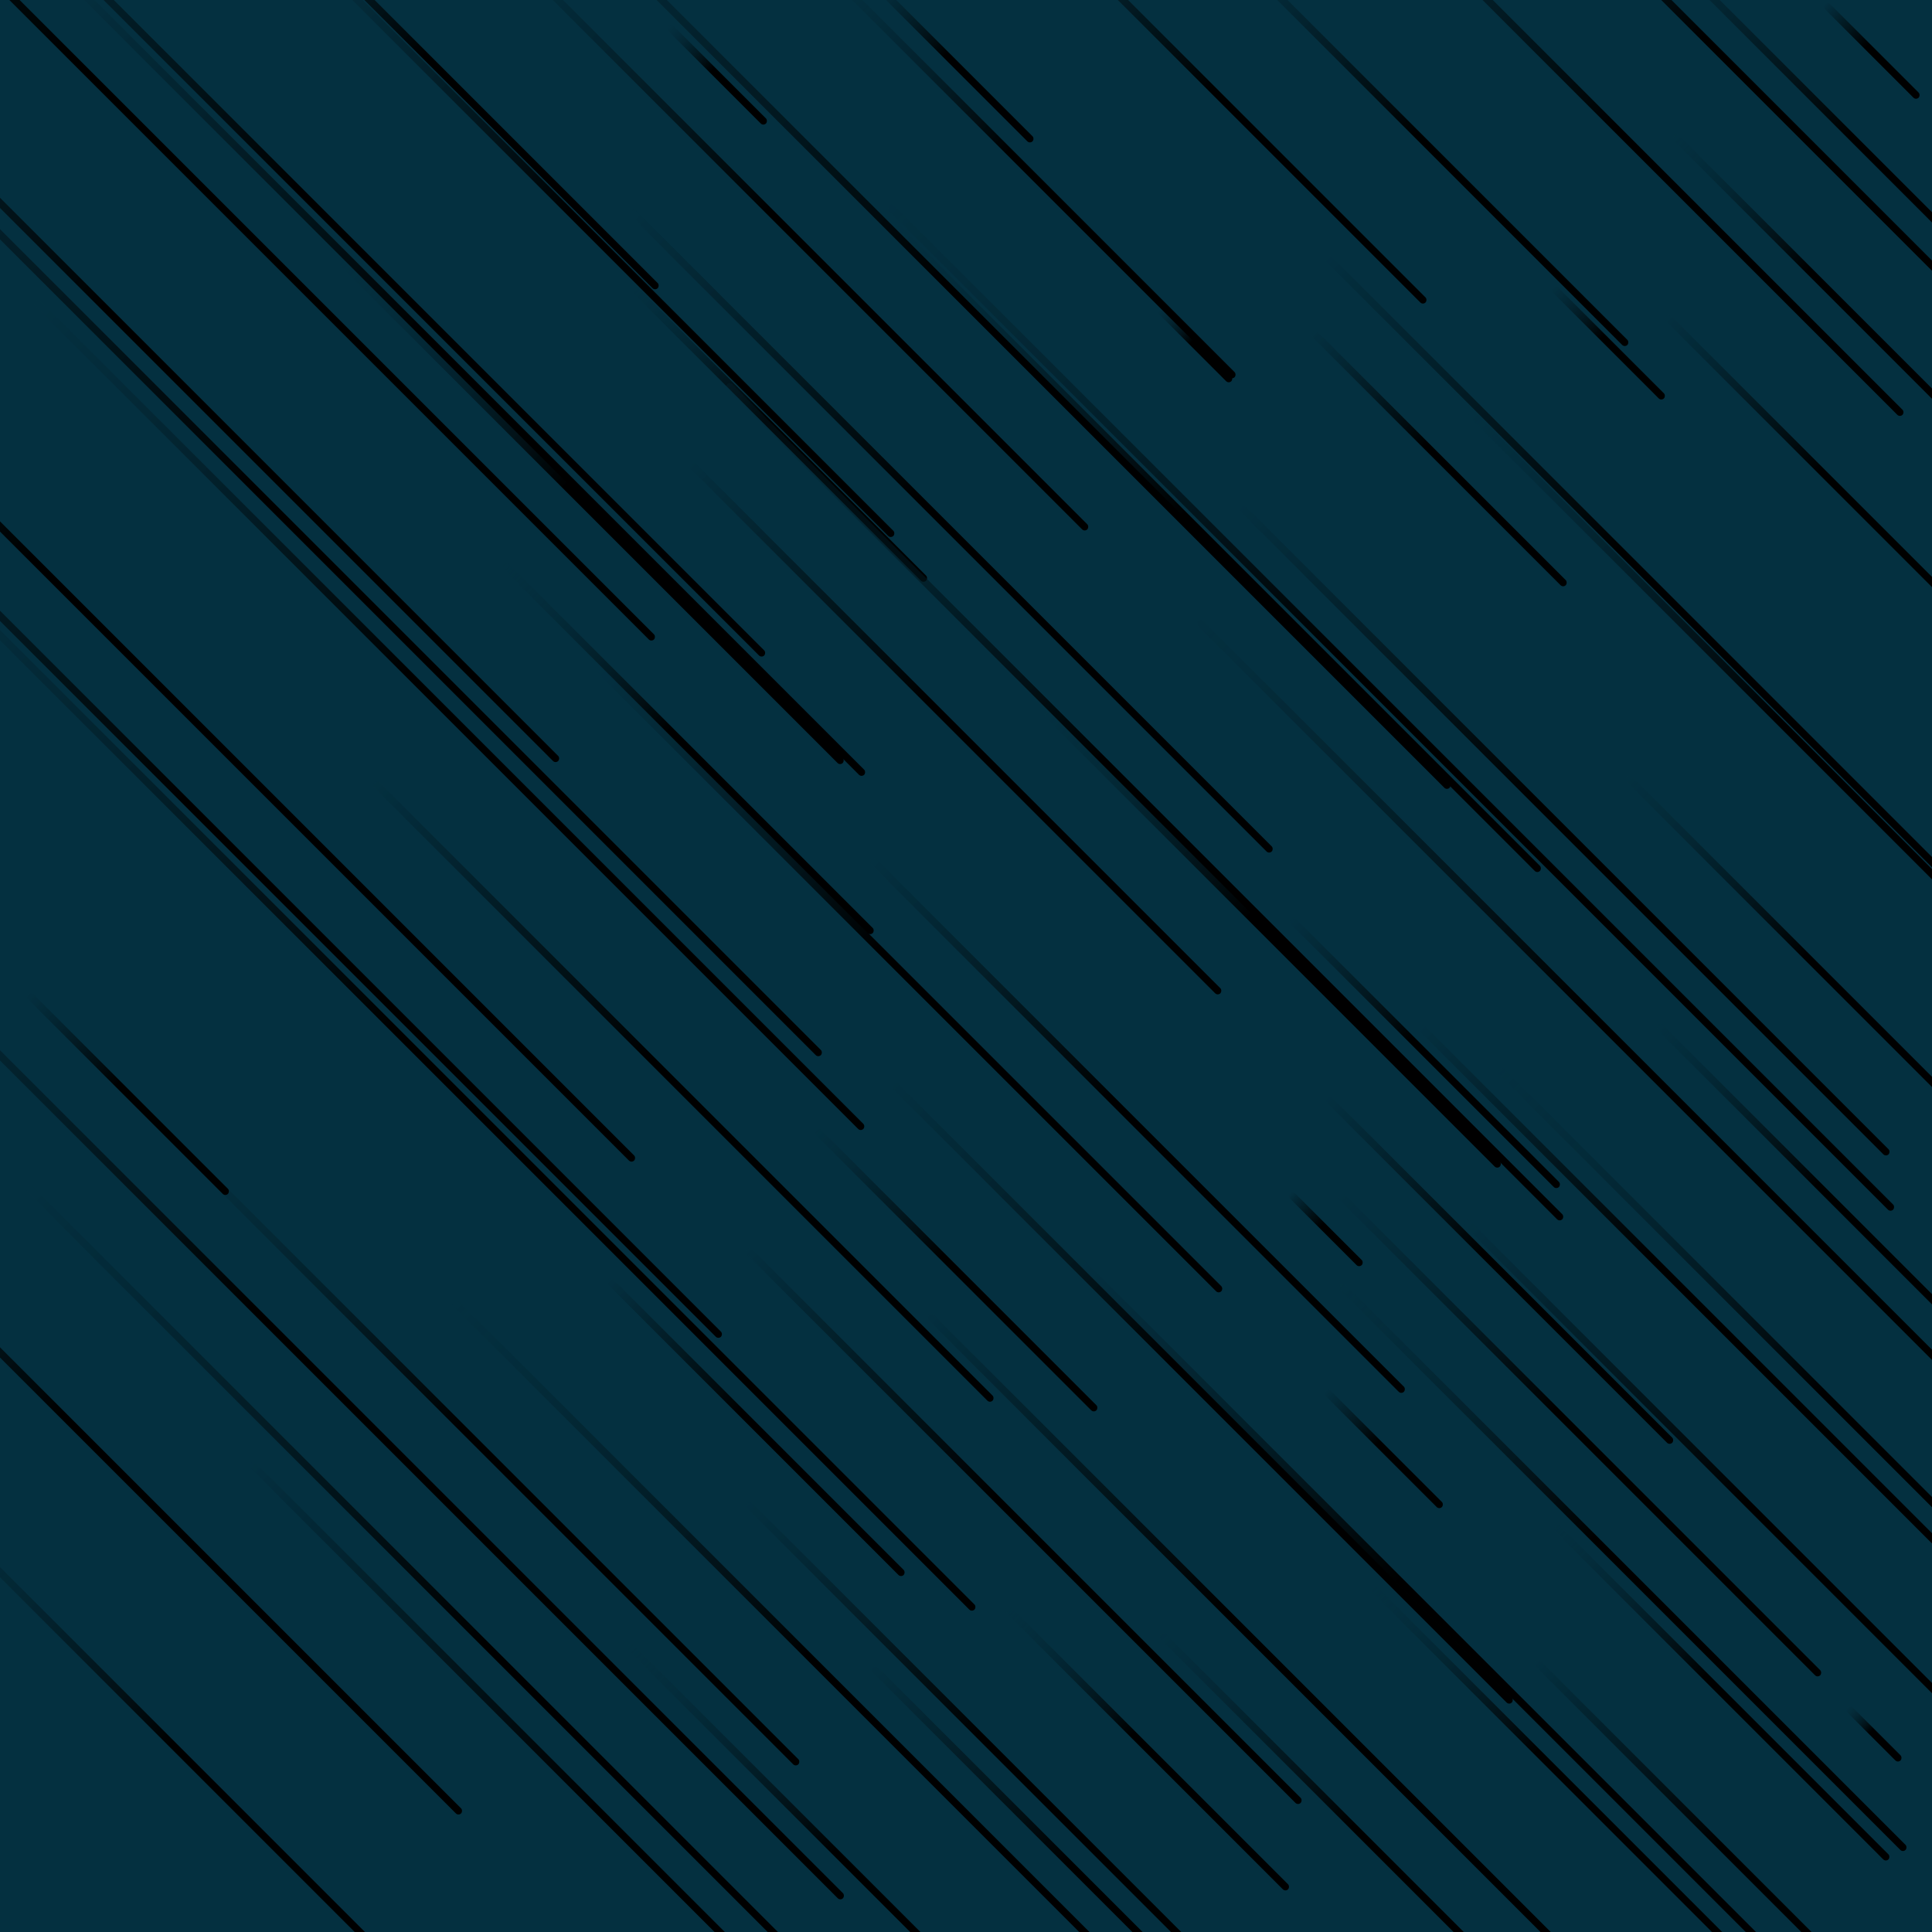 <svg xmlns="http://www.w3.org/2000/svg" version="1.1" xmlns:xlink="http://www.w3.org/1999/xlink" xmlns:svgjs="http://svgjs.dev/svgjs" viewBox="0 0 800 800"><defs><linearGradient x1="50%" y1="0%" x2="50%" y2="100%" id="ffflurry-grad" gradientTransform="rotate(270)"><stop stop-color="#043040" stop-opacity="1" offset="0%"></stop><stop stop-color="hsl(180, 69%, 40%)" stop-opacity="1" offset="45%"></stop><stop stop-color="hsl(180, 69%, 60%)" stop-opacity="1" offset="100%"></stop></linearGradient></defs><rect width="100%" height="100%" fill="#043040"></rect><g fill="url(#ffflurry-grad)"><rect width="171" height="3" x="237.5" y="178.5" rx="1.5" transform="rotate(45, 323, 180)" opacity="0.25"></rect><rect width="503" height="3" x="422.5" y="433.5" rx="1.5" transform="rotate(45, 674, 435)" opacity="0.42"></rect><rect width="201" height="3" x="660.5" y="200.5" rx="1.5" transform="rotate(45, 761, 202)" opacity="0.67"></rect><rect width="42" height="3" x="474" y="141.5" rx="1.5" transform="rotate(45, 495, 143)" opacity="0.43"></rect><rect width="57" height="3" x="268.5" y="29.5" rx="1.5" transform="rotate(45, 297, 31)" opacity="0.38"></rect><rect width="65" height="3" x="633.5" y="140.5" rx="1.5" transform="rotate(45, 666, 142)" opacity="0.54"></rect><rect width="378" height="3" x="315" y="225.5" rx="1.5" transform="rotate(45, 504, 227)" opacity="0.20"></rect><rect width="462" height="3" x="120" y="700.5" rx="1.5" transform="rotate(45, 351, 702)" opacity="0.29"></rect><rect width="312" height="3" x="315" y="464.5" rx="1.5" transform="rotate(45, 471, 466)" opacity="0.66"></rect><rect width="302" height="3" x="544" y="530.5" rx="1.5" transform="rotate(45, 695, 532)" opacity="0.83"></rect><rect width="375" height="3" x="206.5" y="218.5" rx="1.5" transform="rotate(45, 394, 220)" opacity="0.82"></rect><rect width="538" height="3" x="141" y="134.5" rx="1.5" transform="rotate(45, 410, 136)" opacity="0.66"></rect><rect width="605" height="3" x="-176.5" y="221.5" rx="1.5" transform="rotate(45, 126, 223)" opacity="0.68"></rect><rect width="195" height="3" x="615.5" y="699.5" rx="1.5" transform="rotate(45, 713, 701)" opacity="0.14"></rect><rect width="386" height="3" x="328" y="679.5" rx="1.5" transform="rotate(45, 521, 681)" opacity="0.91"></rect><rect width="628" height="3" x="-187" y="562.5" rx="1.5" transform="rotate(45, 127, 564)" opacity="0.22"></rect><rect width="424" height="3" x="-171" y="599.5" rx="1.5" transform="rotate(45, 41, 601)" opacity="0.14"></rect><rect width="241" height="3" x="600.5" y="771.5" rx="1.5" transform="rotate(45, 721, 773)" opacity="0.89"></rect><rect width="421" height="3" x="384.5" y="668.5" rx="1.5" transform="rotate(45, 595, 670)" opacity="0.41"></rect><rect width="379" height="3" x="458.5" y="342.5" rx="1.5" transform="rotate(45, 648, 344)" opacity="0.74"></rect><rect width="173" height="3" x="226.5" y="589.5" rx="1.5" transform="rotate(45, 313, 591)" opacity="0.78"></rect><rect width="331" height="3" x="506.5" y="647.5" rx="1.5" transform="rotate(45, 672, 649)" opacity="0.24"></rect><rect width="358" height="3" x="25" y="602.5" rx="1.5" transform="rotate(45, 204, 604)" opacity="0.37"></rect><rect width="42" height="3" x="528" y="507.5" rx="1.5" transform="rotate(45, 549, 509)" opacity="0.94"></rect><rect width="250" height="3" x="444" y="763.5" rx="1.5" transform="rotate(45, 569, 765)" opacity="0.38"></rect><rect width="247" height="3" x="61.5" y="30.5" rx="1.5" transform="rotate(45, 185, 32)" opacity="0.48"></rect><rect width="364" height="3" x="195" y="404.5" rx="1.5" transform="rotate(45, 377, 406)" opacity="0.51"></rect><rect width="266" height="3" x="394" y="387.5" rx="1.5" transform="rotate(45, 527, 389)" opacity="0.24"></rect><rect width="362" height="3" x="317" y="575.5" rx="1.5" transform="rotate(45, 498, 577)" opacity="0.57"></rect><rect width="202" height="3" x="520" y="524.5" rx="1.5" transform="rotate(45, 621, 526)" opacity="0.59"></rect><rect width="258" height="3" x="647" y="64.5" rx="1.5" transform="rotate(45, 776, 66)" opacity="0.49"></rect><rect width="618" height="3" x="-124" y="446.5" rx="1.5" transform="rotate(45, 185, 448)" opacity="0.45"></rect><rect width="340" height="3" x="160" y="97.5" rx="1.5" transform="rotate(45, 330, 99)" opacity="0.55"></rect><rect width="485" height="3" x="-56.5" y="294.5" rx="1.5" transform="rotate(45, 186, 296)" opacity="0.45"></rect><rect width="241" height="3" x="305.5" y="69.5" rx="1.5" transform="rotate(45, 426, 71)" opacity="0.11"></rect><rect width="157" height="3" x="511.5" y="434.5" rx="1.5" transform="rotate(45, 590, 436)" opacity="0.46"></rect><rect width="382" height="3" x="493" y="239.5" rx="1.5" transform="rotate(45, 684, 241)" opacity="0.91"></rect><rect width="366" height="3" x="553" y="633.5" rx="1.5" transform="rotate(45, 736, 635)" opacity="0.84"></rect><rect width="117" height="3" x="-5.5" y="451.5" rx="1.5" transform="rotate(45, 53, 453)" opacity="0.68"></rect><rect width="31" height="3" x="760.5" y="716.5" rx="1.5" transform="rotate(45, 776, 718)" opacity="0.39"></rect><rect width="312" height="3" x="239" y="299.5" rx="1.5" transform="rotate(45, 395, 301)" opacity="0.81"></rect><rect width="148" height="3" x="522" y="188.5" rx="1.5" transform="rotate(45, 596, 190)" opacity="0.69"></rect><rect width="214" height="3" x="537" y="731.5" rx="1.5" transform="rotate(45, 644, 733)" opacity="0.12"></rect><rect width="216" height="3" x="177" y="308.5" rx="1.5" transform="rotate(45, 285, 310)" opacity="0.10"></rect><rect width="638" height="3" x="-282" y="253.5" rx="1.5" transform="rotate(45, 37, 255)" opacity="0.15"></rect><rect width="165" height="3" x="392.5" y="722.5" rx="1.5" transform="rotate(45, 475, 724)" opacity="0.10"></rect><rect width="342" height="3" x="78" y="99.5" rx="1.5" transform="rotate(45, 249, 101)" opacity="0.50"></rect><rect width="223" height="3" x="483.5" y="62.5" rx="1.5" transform="rotate(45, 595, 64)" opacity="0.72"></rect><rect width="484" height="3" x="-182" y="142.5" rx="1.5" transform="rotate(45, 60, 144)" opacity="0.32"></rect><rect width="447" height="3" x="38.5" y="762.5" rx="1.5" transform="rotate(45, 262, 764)" opacity="0.97"></rect><rect width="330" height="3" x="-82" y="732.5" rx="1.5" transform="rotate(45, 83, 734)" opacity="0.18"></rect><rect width="599" height="3" x="-76.5" y="701.5" rx="1.5" transform="rotate(45, 223, 703)" opacity="0.67"></rect><rect width="362" height="3" x="102" y="450.5" rx="1.5" transform="rotate(45, 283, 452)" opacity="0.90"></rect><rect width="208" height="3" x="656" y="496.5" rx="1.5" transform="rotate(45, 760, 498)" opacity="0.30"></rect><rect width="294" height="3" x="98" y="210.5" rx="1.5" transform="rotate(45, 245, 212)" opacity="0.11"></rect><rect width="68" height="3" x="539" y="598.5" rx="1.5" transform="rotate(45, 573, 600)" opacity="0.65"></rect><rect width="616" height="3" x="-255" y="45.5" rx="1.5" transform="rotate(45, 53, 47)" opacity="0.84"></rect><rect width="570" height="3" x="-188" y="350.5" rx="1.5" transform="rotate(45, 97, 352)" opacity="0.65"></rect><rect width="422" height="3" x="559" y="590.5" rx="1.5" transform="rotate(45, 770, 592)" opacity="0.21"></rect><rect width="489" height="3" x="229.5" y="330.5" rx="1.5" transform="rotate(45, 474, 332)" opacity="0.17"></rect><rect width="469" height="3" x="-42.5" y="153.5" rx="1.5" transform="rotate(45, 192, 155)" opacity="0.71"></rect><rect width="249" height="3" x="589.5" y="22.5" rx="1.5" transform="rotate(45, 714, 24)" opacity="0.81"></rect><rect width="92" height="3" x="349" y="24.5" rx="1.5" transform="rotate(45, 395, 26)" opacity="0.50"></rect><rect width="400" height="3" x="550" y="310.5" rx="1.5" transform="rotate(45, 750, 312)" opacity="0.31"></rect><rect width="282" height="3" x="513" y="592.5" rx="1.5" transform="rotate(45, 654, 594)" opacity="0.44"></rect><rect width="301" height="3" x="265.5" y="727.5" rx="1.5" transform="rotate(45, 416, 729)" opacity="0.59"></rect><rect width="324" height="3" x="262" y="630.5" rx="1.5" transform="rotate(45, 424, 632)" opacity="0.95"></rect><rect width="175" height="3" x="667.5" y="116.5" rx="1.5" transform="rotate(45, 755, 118)" opacity="0.24"></rect><rect width="302" height="3" x="530" y="63.5" rx="1.5" transform="rotate(45, 681, 65)" opacity="0.89"></rect><rect width="588" height="3" x="282" y="291.5" rx="1.5" transform="rotate(45, 576, 293)" opacity="0.40"></rect><rect width="227" height="3" x="396.5" y="43.5" rx="1.5" transform="rotate(45, 510, 45)" opacity="0.72"></rect><rect width="256" height="3" x="324" y="779.5" rx="1.5" transform="rotate(45, 452, 781)" opacity="0.76"></rect><rect width="268" height="3" x="221" y="774.5" rx="1.5" transform="rotate(45, 355, 776)" opacity="0.09"></rect><rect width="164" height="3" x="314" y="524.5" rx="1.5" transform="rotate(45, 396, 526)" opacity="0.36"></rect><rect width="499" height="3" x="-109.5" y="93.5" rx="1.5" transform="rotate(45, 140, 95)" opacity="0.52"></rect><rect width="55" height="3" x="747.5" y="19.5" rx="1.5" transform="rotate(45, 775, 21)" opacity="0.97"></rect><rect width="233" height="3" x="639.5" y="402.5" rx="1.5" transform="rotate(45, 756, 404)" opacity="0.39"></rect></g></svg>
